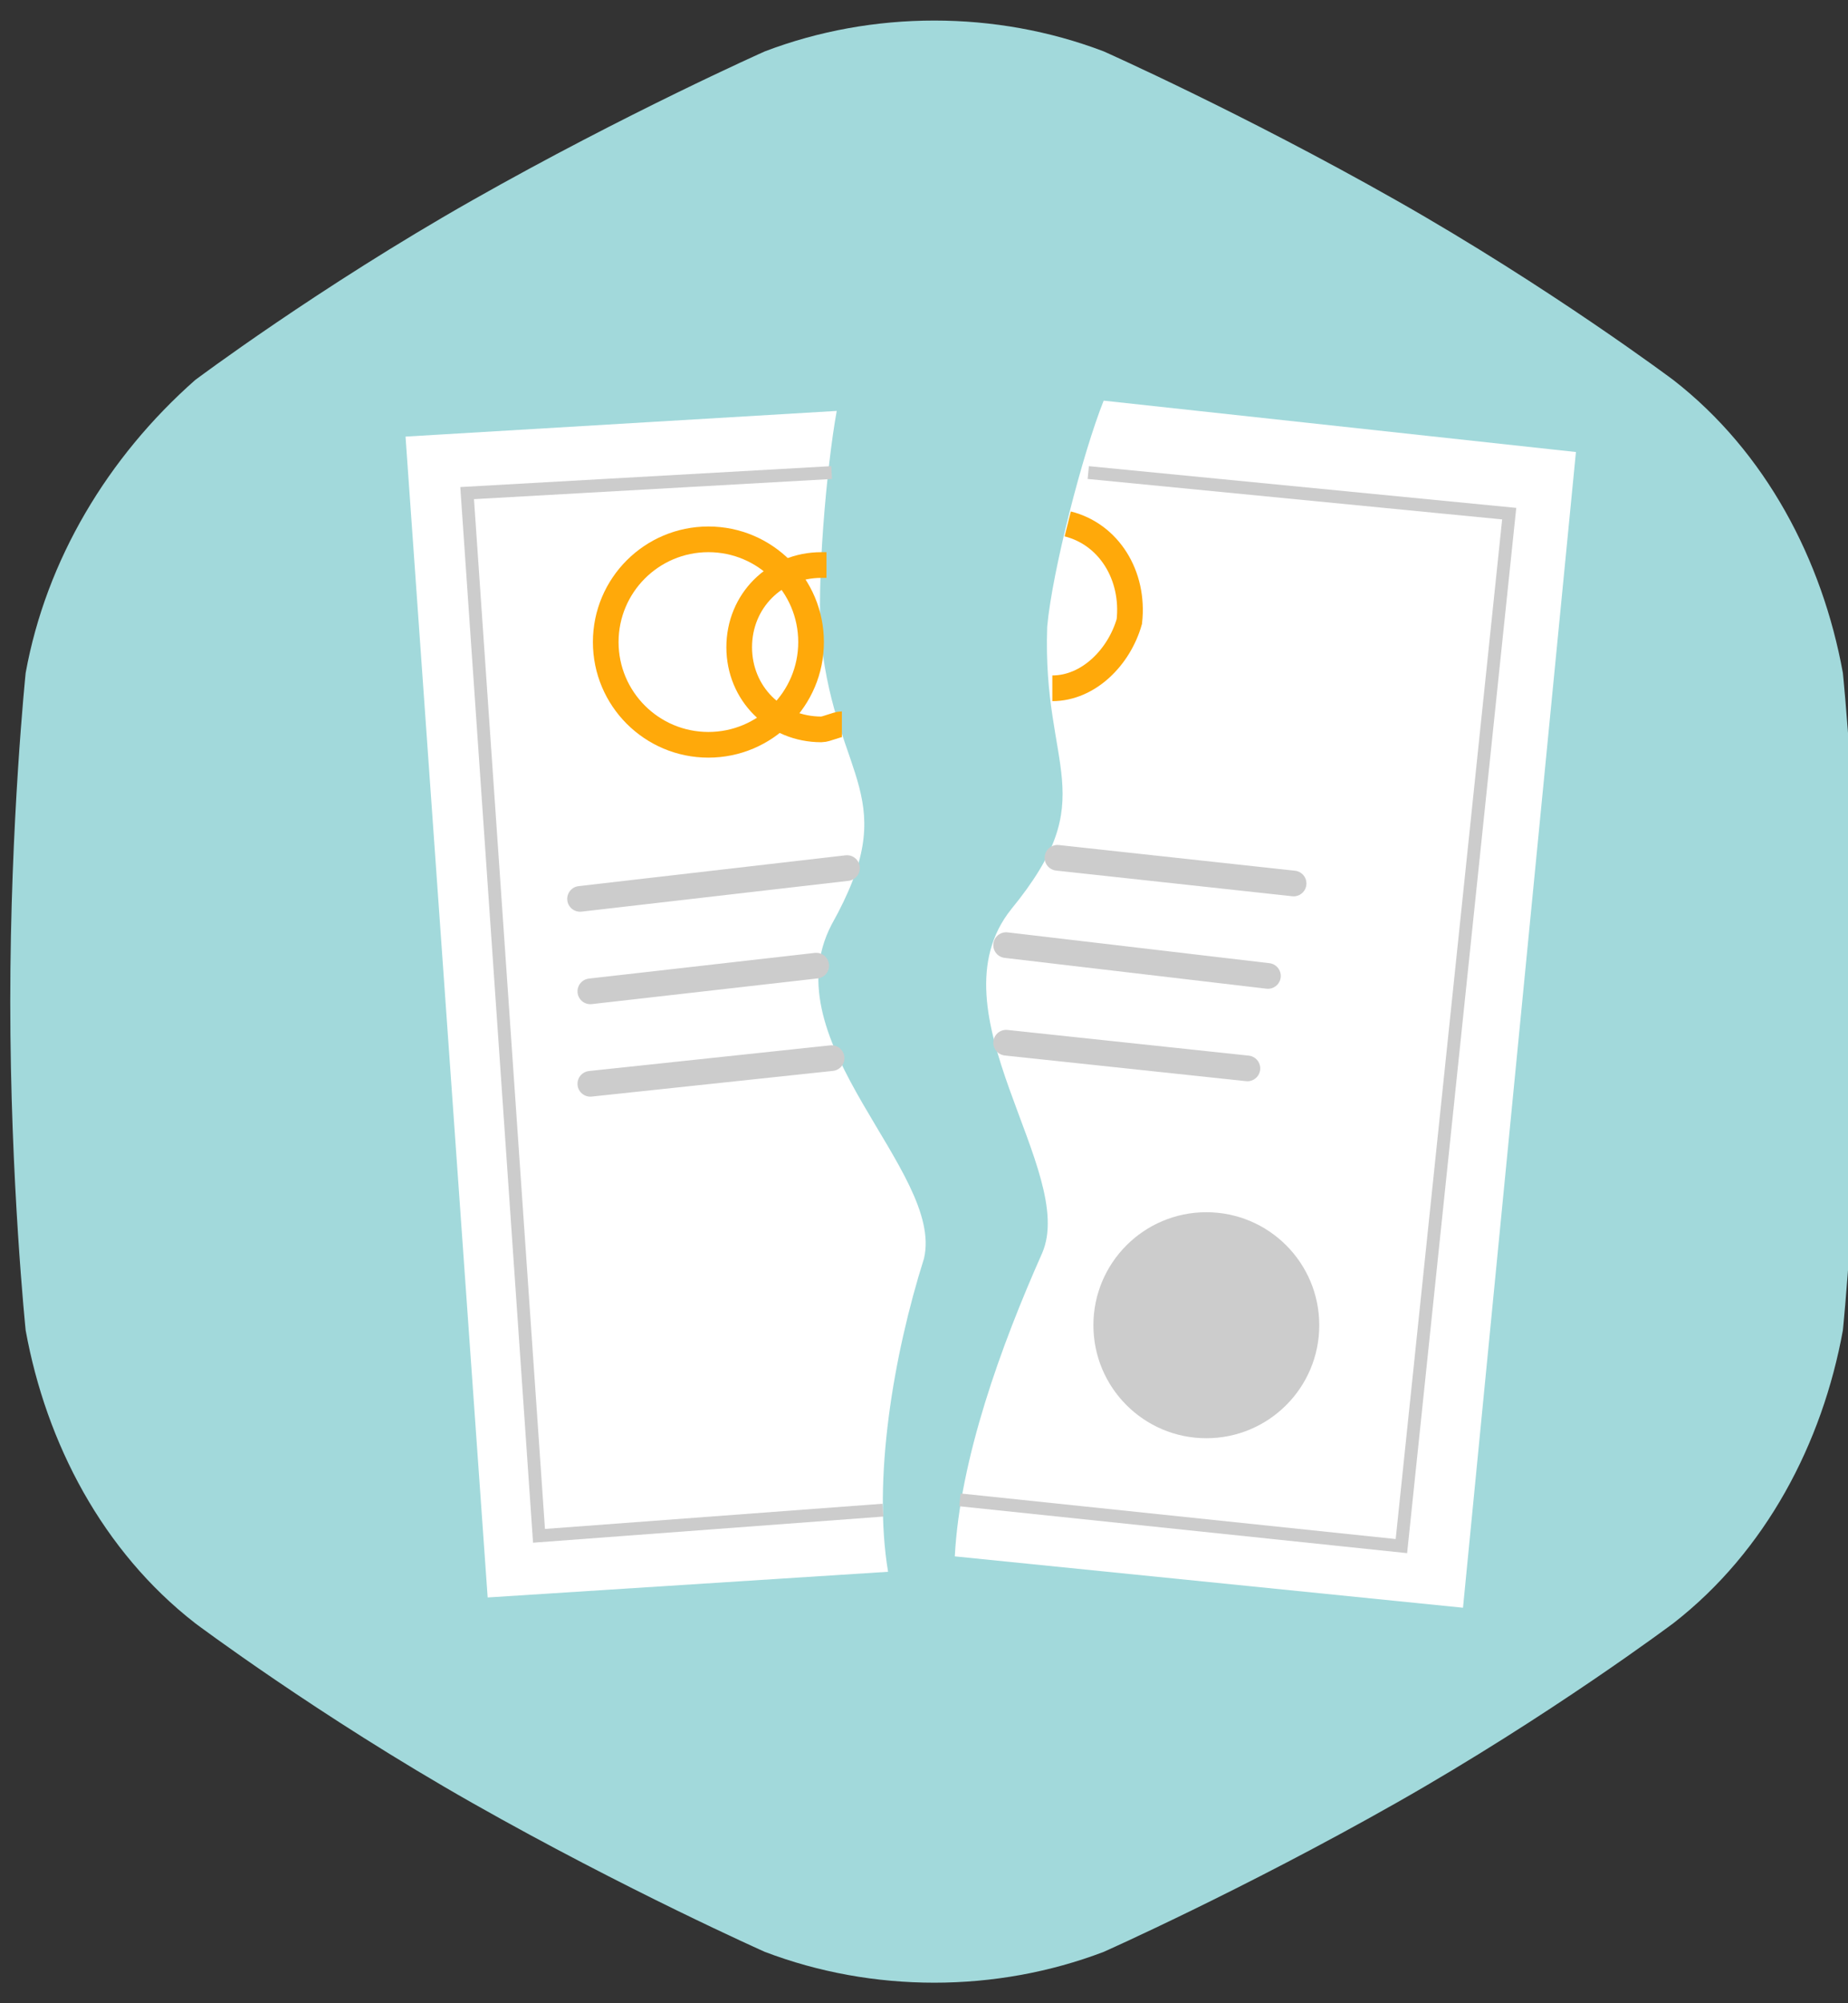 <?xml version="1.0" encoding="utf-8"?>
<!-- Generator: Adobe Illustrator 20.1.0, SVG Export Plug-In . SVG Version: 6.00 Build 0)  -->
<svg version="1.1" id="Слой_1" xmlns="http://www.w3.org/2000/svg" xmlns:xlink="http://www.w3.org/1999/xlink" x="0px" y="0px"
	 viewBox="0 0 36 39" style="enable-background:new 0 0 36 39;" xml:space="preserve">
<rect x="0" y="0" width="36" height="39" fill="#333333" stroke="none"/>
<style type="text/css">
	.st0{fill:#A2D9DB;}
	.st1{fill:#FFFFFF;}
	.st2{fill:none;stroke:#FFA90A;stroke-width:0.5;stroke-miterlimit:10;}
	.st3{fill:none;stroke:#CCCCCC;stroke-width:0.5;stroke-linecap:round;stroke-miterlimit:10;}
	.st4{fill:none;stroke:#CCCCCC;stroke-width:0.25;stroke-miterlimit:10;}
	.st5{fill:#CCCCCC;}
</style>
<path class="st0" d="M35.9,13.1c-0.4-2.2-1.5-4.3-3.3-5.7c0,0-2.4-1.8-5.4-3.5S21.5,1,21.5,1c-2.1-0.8-4.5-0.8-6.6,0
	c0,0-2.7,1.2-5.7,2.9S3.8,7.4,3.8,7.4c-1.7,1.5-2.9,3.5-3.3,5.7c0,0-0.3,2.9-0.3,6.4s0.3,6.4,0.3,6.4c0.4,2.2,1.5,4.3,3.3,5.7
	c0,0,2.4,1.8,5.4,3.5s5.7,2.9,5.7,2.9c2.1,0.8,4.5,0.8,6.6,0c0,0,2.7-1.2,5.7-2.9s5.4-3.5,5.4-3.5c1.8-1.4,2.9-3.5,3.3-5.7
	c0,0,0.3-2.9,0.3-6.4S35.9,13.1,35.9,13.1"/>
<path class="st1" d="M15.8,14.2"/>
<path class="st1" d="M16.4,7.9"/>
<path class="st1" d="M21.5,7.8c-0.4,1-1,3.3-1.1,4.4c-0.1,2.8,1.1,3.3-0.7,5.5c-1.6,2,1.3,5.1,0.6,6.7c-0.8,1.8-1.6,4-1.7,5.9l9.9,1
	l2.2-22.5L21.5,7.8z"/>
<g>
	<polygon class="st1" points="16.3,8 16.3,8 17.3,7.9 	"/>
	<path class="st1" d="M16.2,18c1.4-2.5,0.1-2.8-0.2-5.5c-0.1-1.1,0.1-3.4,0.3-4.5L7.9,8.5l1.6,22.6l7.8-0.5
		c-0.3-1.8,0.1-4.2,0.7-6.1C18.4,22.8,15,20.3,16.2,18z"/>
</g>
<path class="st2" d="M20.8,10.2c0.8,0.2,1.3,1,1.2,1.9c-0.2,0.7-0.8,1.3-1.5,1.3"/>
<path class="st2" d="M16.4,14.1c-0.1,0-0.3,0.1-0.4,0.1c-0.9,0-1.6-0.7-1.6-1.6s0.7-1.6,1.6-1.6c0,0,0,0,0.1,0"/>
<ellipse class="st2" cx="13.8" cy="12.5" rx="2" ry="2"/>
<line class="st3" x1="11.3" y1="17.5" x2="16.5" y2="16.9"/>
<line class="st3" x1="11.5" y1="19.3" x2="15.9" y2="18.8"/>
<line class="st3" x1="11.5" y1="21.1" x2="16.2" y2="20.6"/>
<line class="st3" x1="20.6" y1="16.7" x2="25.2" y2="17.2"/>
<line class="st3" x1="19.6" y1="18.4" x2="24.7" y2="19"/>
<line class="st3" x1="19.6" y1="20.3" x2="24.3" y2="20.8"/>
<polyline class="st4" points="16.2,9.2 9.1,9.6 10.5,29.9 17.2,29.4 "/>
<polyline class="st4" points="21.2,9.2 29.4,10 27.3,30.1 18.7,29.2 "/>
<circle class="st5" cx="23.5" cy="25.8" r="2.2"/>
</svg>
